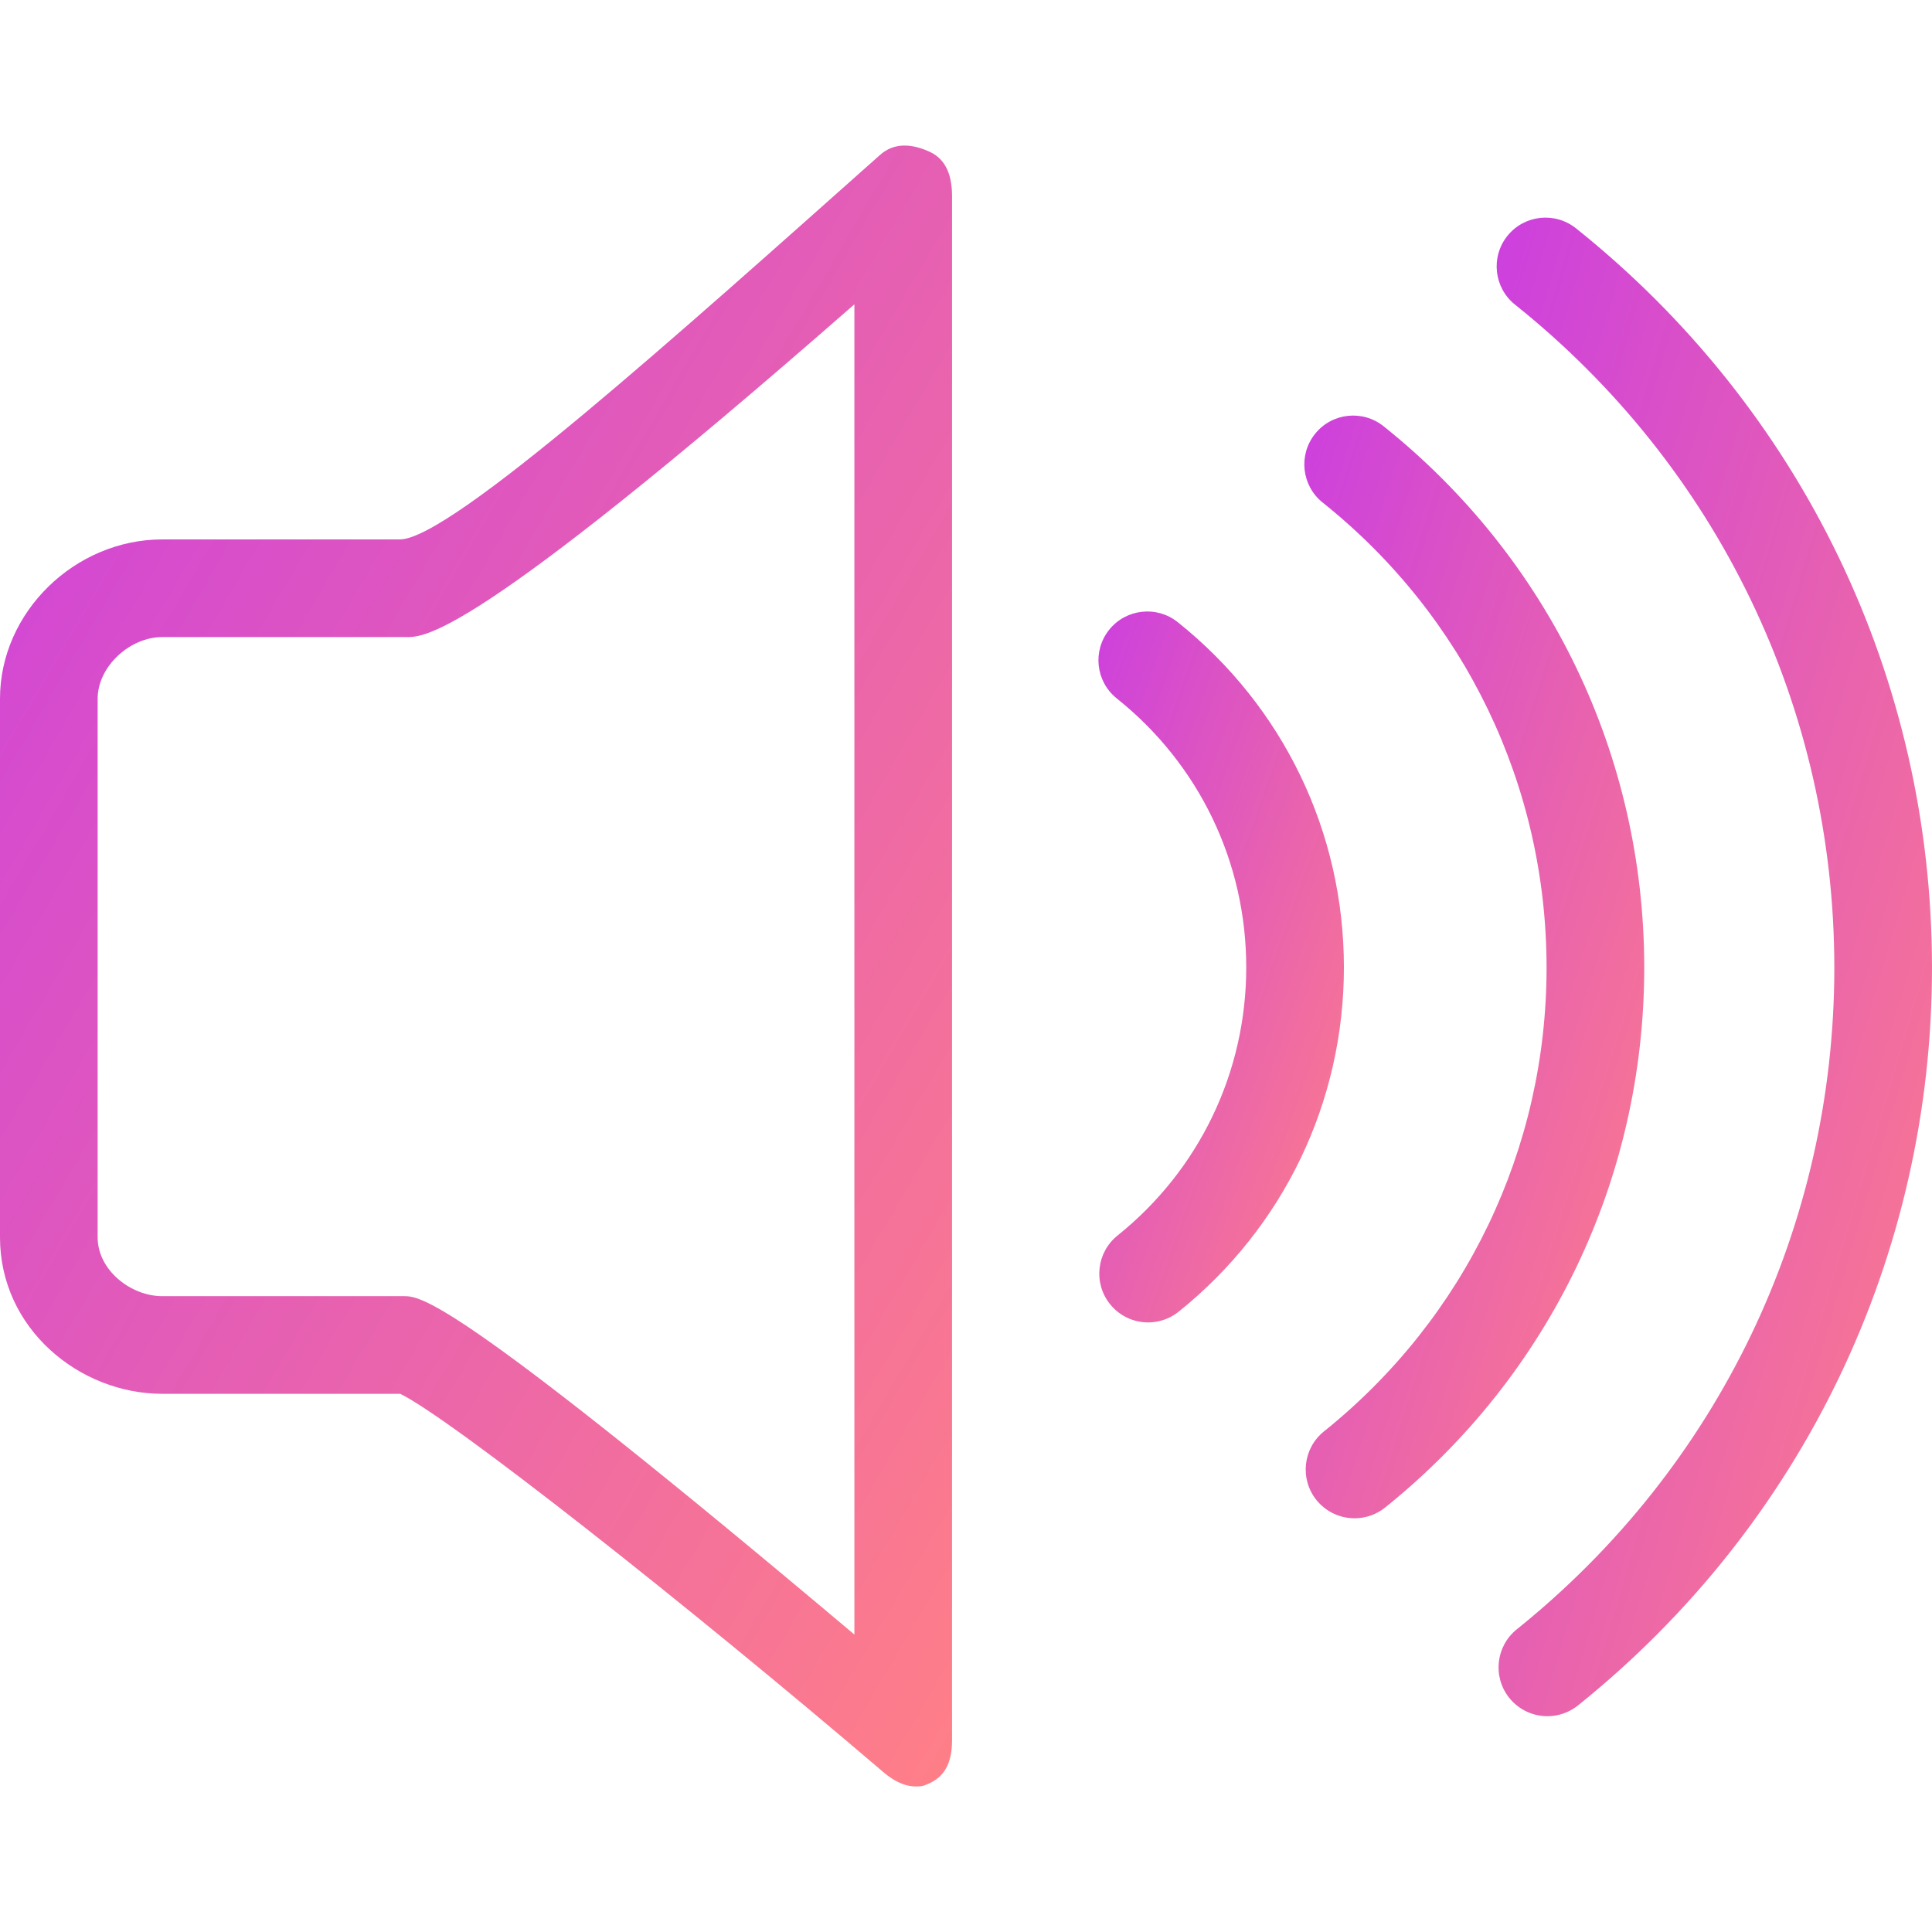 <!-- Generator: Adobe Illustrator 19.1.0, SVG Export Plug-In . SVG Version: 6.00 Build 0)  -->
<svg version="1.1" id="Capa_1" xmlns="http://www.w3.org/2000/svg" xmlns:xlink="http://www.w3.org/1999/xlink" x="0px" y="0px"
	 viewBox="0 0 79.144 79.144"  xml:space="preserve">
        <defs>
        <linearGradient id="MyGradient" x1="0" y1="0" x2="100%" y2="100%">
          <stop offset="0%" stop-color="rgb(204,63,223)" />
          <stop offset="100%" stop-color="rgb(255,127,135)" />
        </linearGradient>
      </defs>
<g>
	<g>
		<path fill="url(#MyGradient)" d="M45.78,50.613c-0.861,0.691-0.999,1.95-0.308,2.812c0.396,0.492,0.976,0.748,1.561,0.748c0.439,0,0.882-0.144,1.251-0.44
			c4.303-3.455,6.77-8.597,6.769-14.108c0-5.53-2.48-10.684-6.807-14.138c-0.861-0.69-2.122-0.548-2.811,0.314
			c-0.689,0.863-0.549,2.121,0.314,2.811c3.37,2.691,5.303,6.705,5.303,11.013C51.054,43.916,49.132,47.921,45.78,50.613z"/>
		<path fill="url(#MyGradient)" d="M55.49,62.196c0.439,0,0.882-0.144,1.251-0.44c6.747-5.417,10.616-13.481,10.615-22.125
			c-0.002-8.67-3.894-16.75-10.676-22.169c-0.861-0.689-2.122-0.552-2.811,0.314c-0.689,0.862-0.549,2.121,0.314,2.811
			c5.827,4.656,9.17,11.598,9.172,19.044c0.001,7.425-3.323,14.353-9.119,19.006c-0.861,0.691-0.999,1.95-0.308,2.812
			C54.325,61.94,54.905,62.196,55.49,62.196z"/>
		<path fill="url(#MyGradient)" d="M63.39,70.304c0.439,0,0.882-0.145,1.251-0.44c9.217-7.402,14.503-18.419,14.503-30.226
			C79.141,27.796,73.825,16.757,64.56,9.353c-0.864-0.689-2.12-0.551-2.812,0.313c-0.689,0.863-0.549,2.122,0.313,2.812
			c8.312,6.642,13.079,16.541,13.082,27.161c0,10.587-4.741,20.467-13.007,27.105c-0.861,0.691-0.999,1.951-0.308,2.812
			C62.225,70.048,62.805,70.304,63.39,70.304z"/>
		<path fill="url(#MyGradient)" d="M0,28.625v22.062c0,3.744,3.257,6.41,6.646,6.41h9.749c2.053,1,11.604,8.503,19.806,15.51
			c0.369,0.315,0.831,0.574,1.299,0.574c0.284,0,0.319-0.013,0.587-0.136C38.796,72.718,39,72.057,39,71.276V8.035
			c0-0.788-0.212-1.502-0.931-1.824c-0.718-0.323-1.436-0.385-2.023,0.14c-8.179,7.271-17.586,15.746-19.665,15.746H6.647
			C3.085,22.097,0,25.063,0,28.625z M4,28.625c0-1.324,1.322-2.528,2.646-2.528h9.928c0.742,0,2.426,0.381,18.426-13.631v54.493
			C19,53.478,17.312,53.097,16.574,53.097H6.646C5.362,53.097,4,52.035,4,50.687V28.625z"/>
	</g>
</g>
<g>
</g>
<g>
</g>
<g>
</g>
<g>
</g>
<g>
</g>
<g>
</g>
<g>
</g>
<g>
</g>
<g>
</g>
<g>
</g>
<g>
</g>
<g>
</g>
<g>
</g>
<g>
</g>
<g>
</g>
</svg>
